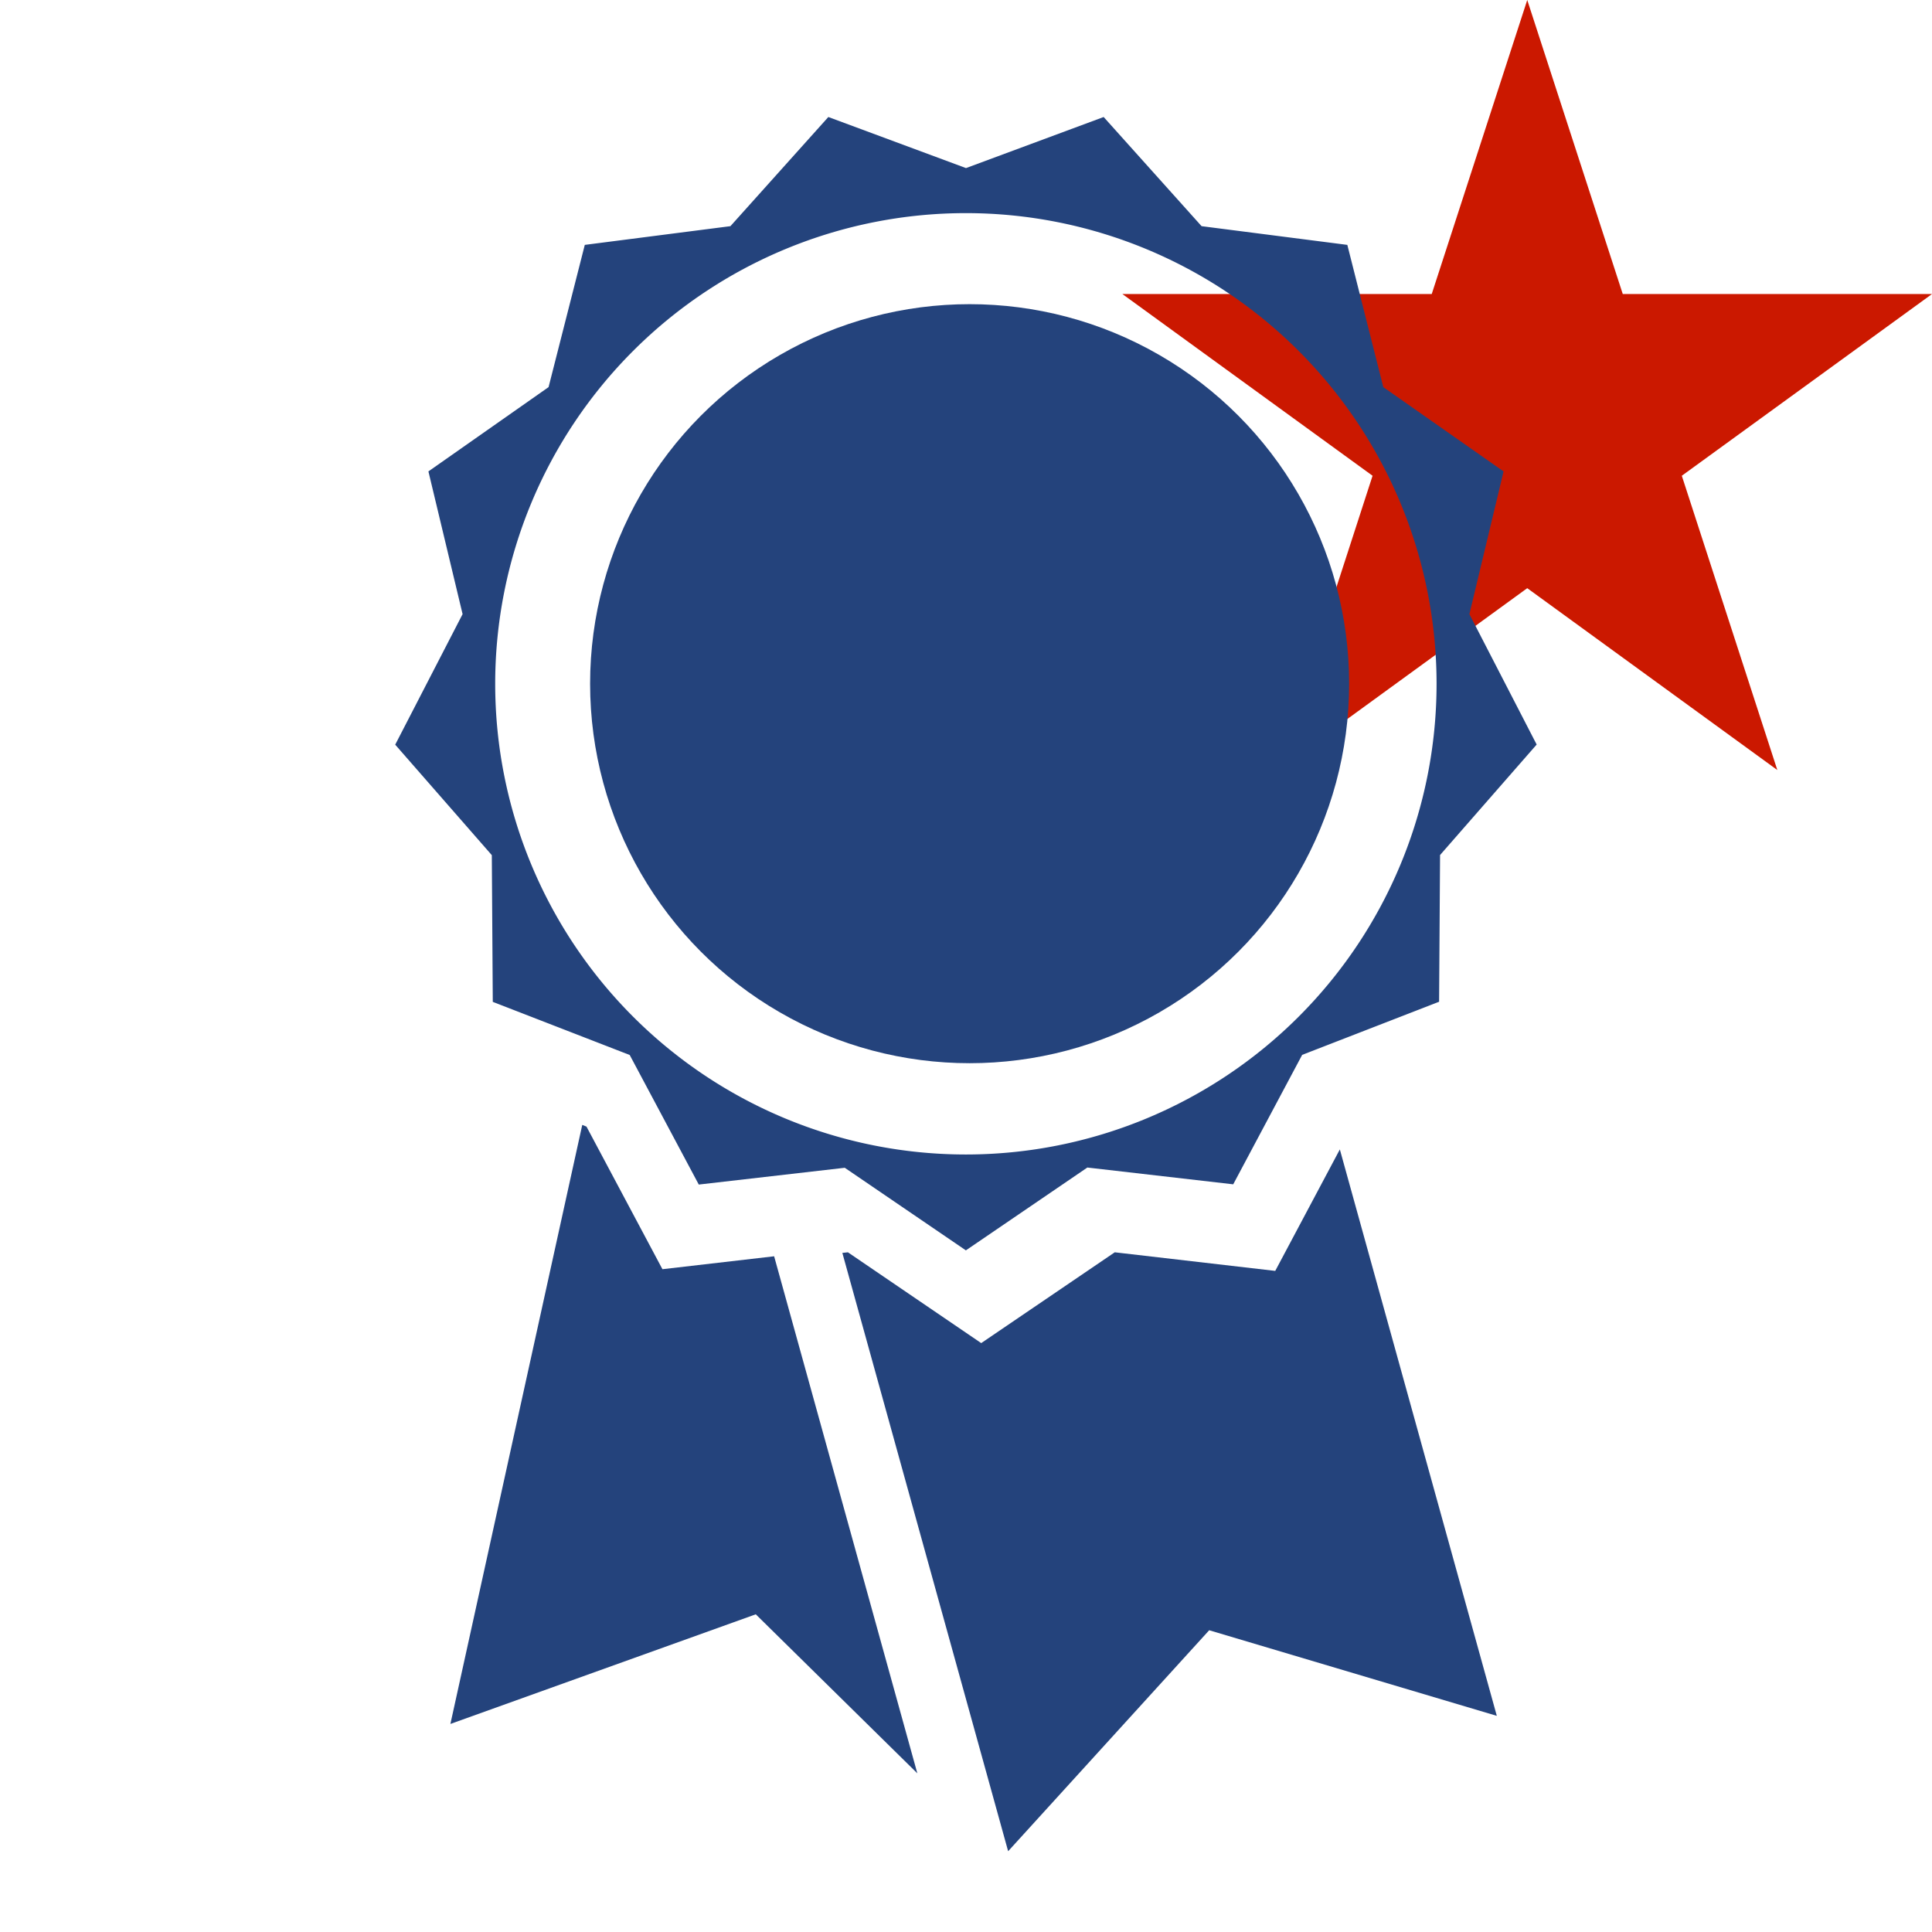 <svg xmlns="http://www.w3.org/2000/svg" viewBox="0 0 16 16" shape-rendering="geometricPrecision" fill="#24437c"><path fill="#cb1800" d="M13.928 3.94 16 2.435h-2.561L12.648 0l-.791 2.435H9.295l2.072 1.505-.79 2.437 2.071-1.506 2.071 1.506z"/><g mask="url(#a)"><path d="m10.561 10.525-1.329-.154-1.106.752-1.104-.752-.046.005 1.373 4.955 1.665-1.83 2.382.709-1.3-4.691z"/><path d="m12.169 5.086.283-1.182-.996-.698-.298-1.178-1.207-.155L9.14.969 8 1.392 6.86.969l-.811.904-1.206.155-.3 1.178-.995.698.283 1.182-.558 1.081.8.915.008 1.215 1.134.44.572 1.073 1.209-.139 1.003.684 1.006-.686 1.208.139.571-1.072 1.134-.44.008-1.215.8-.915-.557-1.08zm-4.17 4.475a3.898 3.898 0 1 1 0-7.796 3.897 3.897 0 1 1 0 7.796z"/><circle cx="8.03" cy="5.662" r="3.143"/><path d="M5.486 10.511 4.857 9.33l-.035-.014-1.092 4.961 2.529-.908 1.338 1.317-1.186-4.282z"/></g></svg>